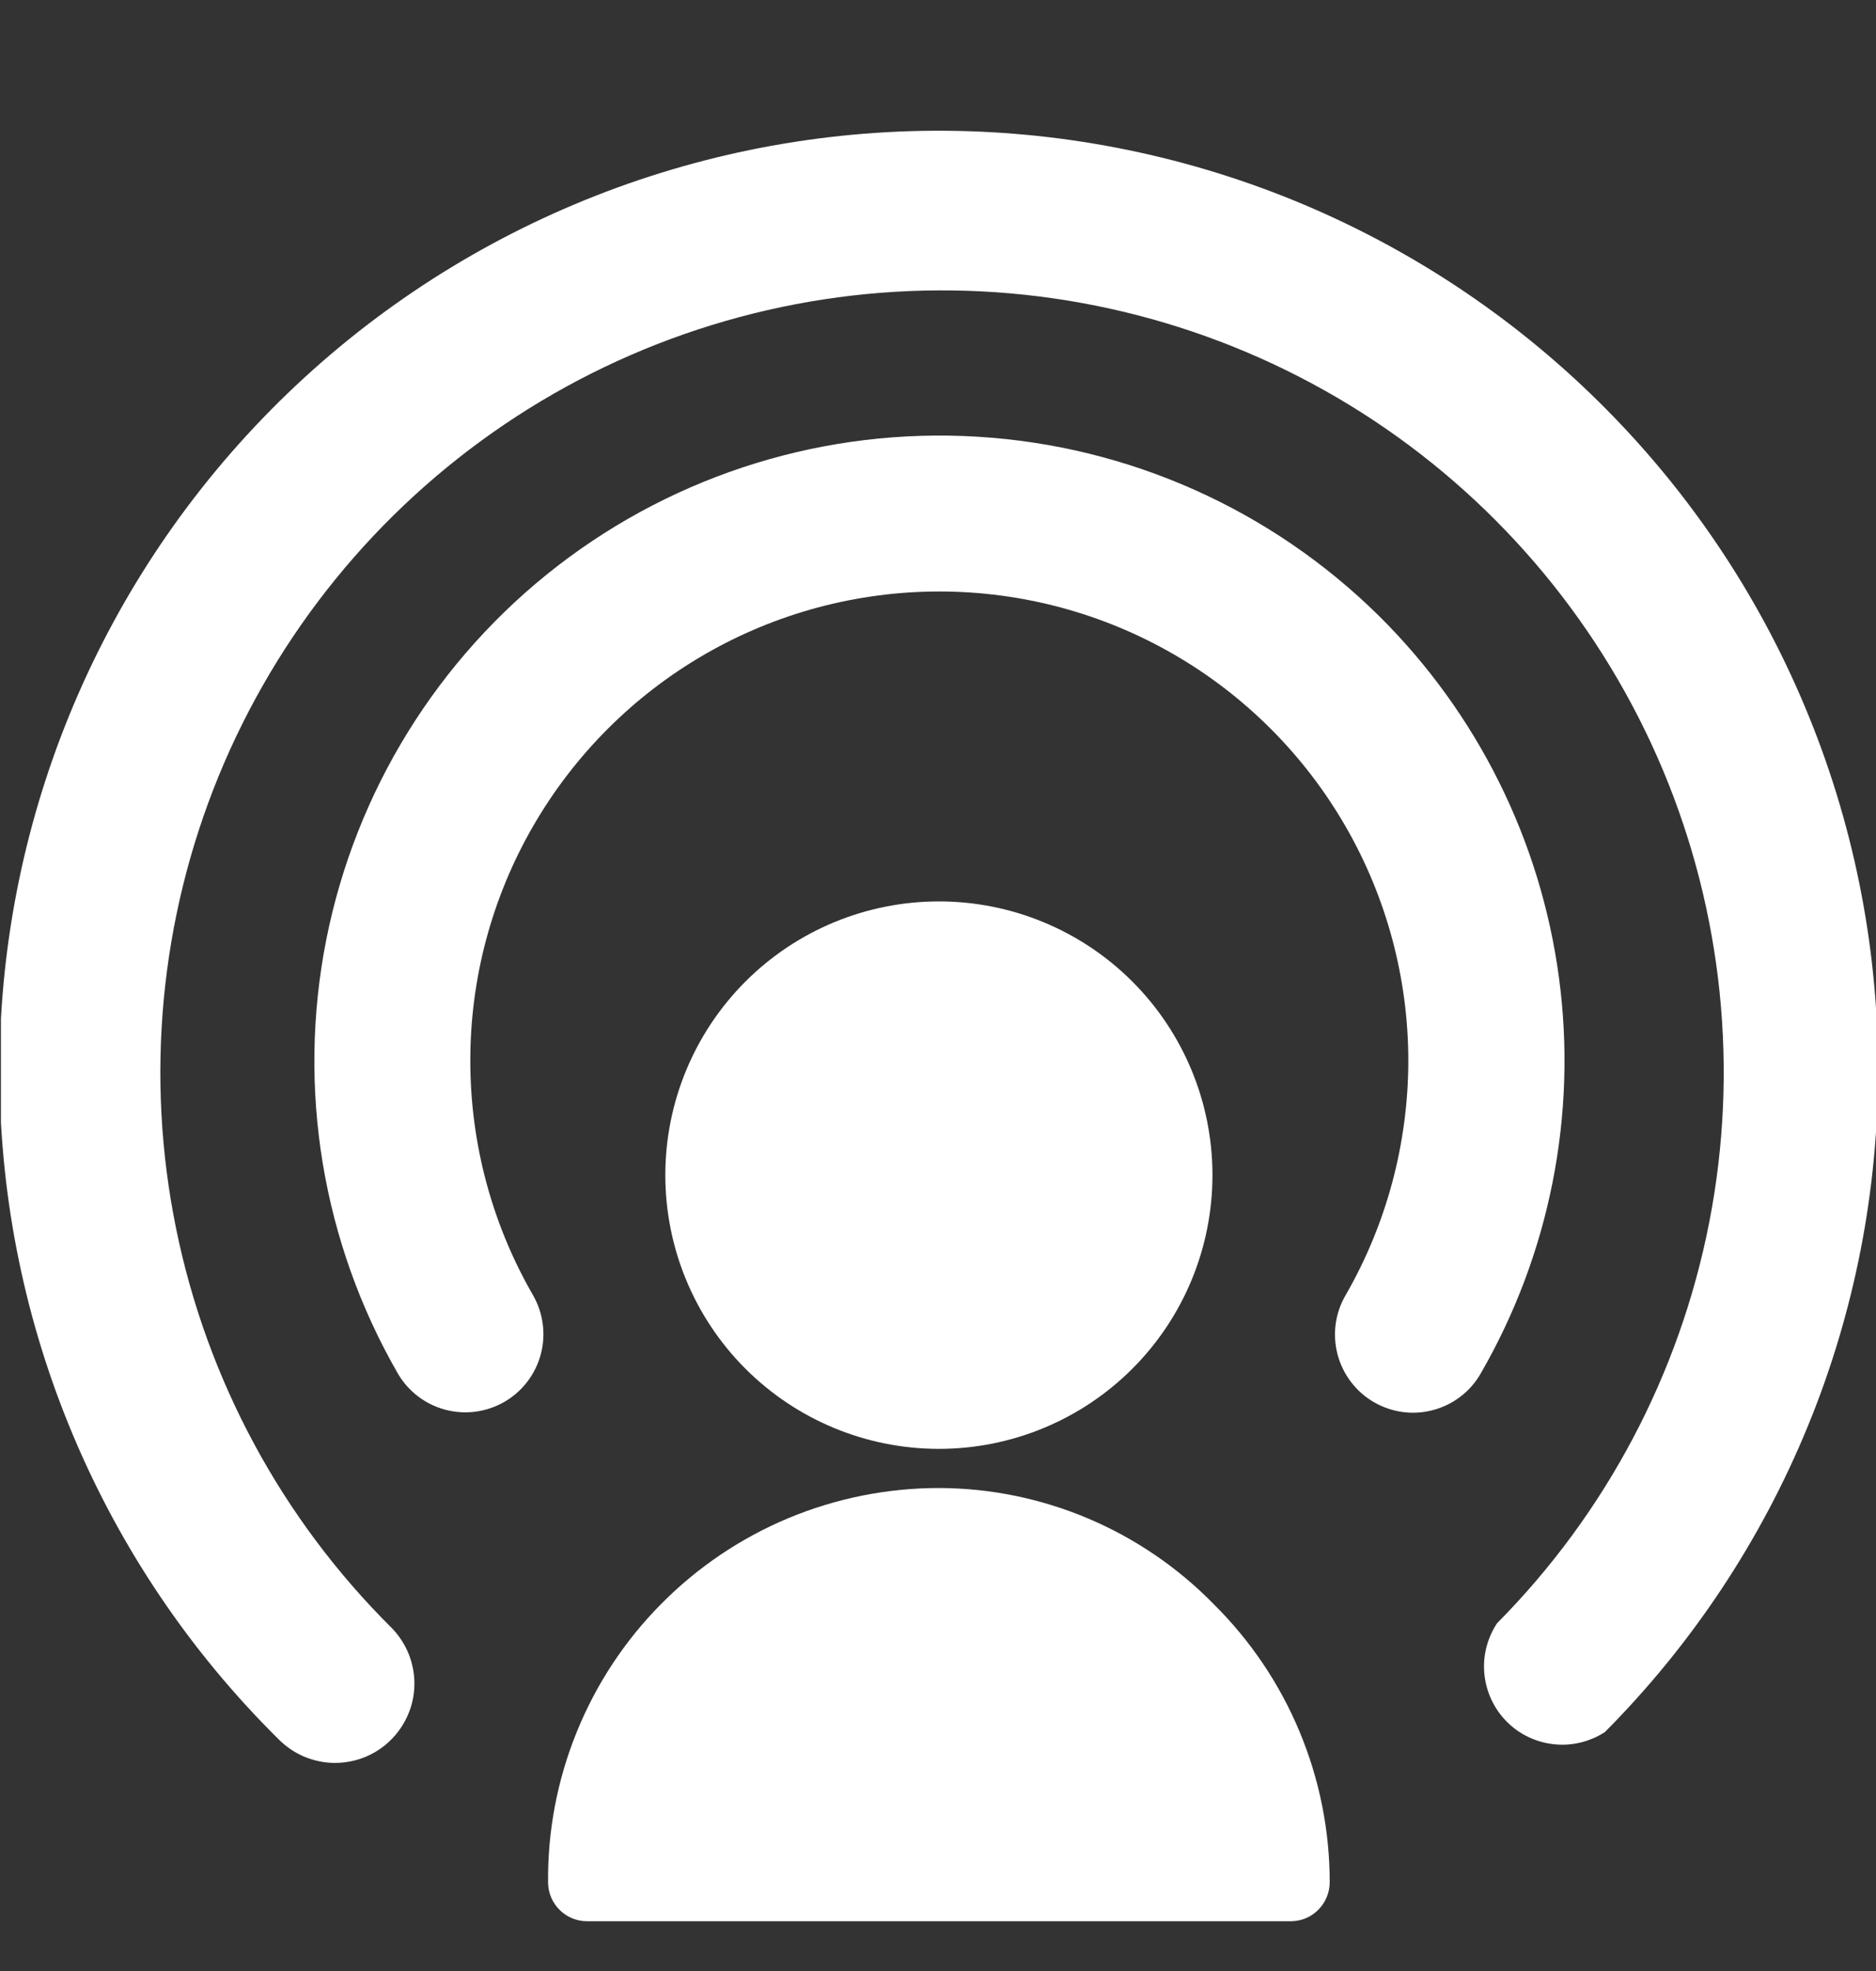 <svg width="20" height="21" viewBox="0 0 20 21" fill="none" xmlns="http://www.w3.org/2000/svg">
<rect x="0" y="0" width="20" height="21" fill="#333333" stroke="none"/>
<g clip-path="url(#clip0_1_401)">
<path d="M10.01 15.854C9.459 15.854 8.914 15.963 8.405 16.175C7.897 16.387 7.436 16.698 7.049 17.089C6.661 17.48 6.355 17.944 6.148 18.455C5.941 18.965 5.837 19.511 5.843 20.062C5.845 20.171 5.89 20.275 5.968 20.351C6.046 20.428 6.151 20.47 6.26 20.47H13.76C13.87 20.47 13.976 20.427 14.054 20.348C14.132 20.27 14.176 20.164 14.176 20.054C14.176 19.504 14.067 18.959 13.855 18.451C13.644 17.944 13.334 17.483 12.943 17.095C12.561 16.704 12.105 16.392 11.601 16.179C11.098 15.966 10.557 15.855 10.01 15.854ZM10.01 15.437C10.783 15.437 11.525 15.13 12.072 14.583C12.619 14.036 12.926 13.294 12.926 12.52C12.926 11.747 12.619 11.005 12.072 10.458C11.525 9.911 10.783 9.604 10.01 9.604C9.236 9.604 8.494 9.911 7.947 10.458C7.4 11.005 7.093 11.747 7.093 12.52C7.093 13.294 7.4 14.036 7.947 14.583C8.494 15.13 9.236 15.437 10.01 15.437Z" fill="white"/>
<path d="M14.701 6.562C13.553 5.429 12.033 4.75 10.422 4.653C8.812 4.555 7.221 5.044 5.944 6.03C4.667 7.016 3.791 8.432 3.478 10.014C3.165 11.597 3.437 13.239 4.243 14.637C4.354 14.826 4.536 14.964 4.748 15.02C4.96 15.076 5.186 15.046 5.376 14.937C5.567 14.827 5.706 14.646 5.764 14.434C5.822 14.222 5.793 13.995 5.685 13.804C5.245 13.044 5.014 12.181 5.014 11.303C5.013 10.426 5.244 9.563 5.683 8.803C6.122 8.043 6.753 7.411 7.513 6.972C8.273 6.533 9.136 6.302 10.014 6.302C10.892 6.302 11.754 6.533 12.514 6.972C13.274 7.411 13.905 8.043 14.344 8.803C14.783 9.563 15.014 10.426 15.014 11.303C15.013 12.181 14.782 13.044 14.343 13.804C14.233 13.994 14.204 14.22 14.26 14.432C14.316 14.644 14.454 14.826 14.643 14.937C14.738 14.992 14.842 15.029 14.951 15.044C15.059 15.059 15.17 15.052 15.276 15.024C15.382 14.996 15.482 14.948 15.569 14.881C15.656 14.815 15.729 14.732 15.784 14.637C16.522 13.361 16.816 11.876 16.62 10.415C16.424 8.954 15.749 7.599 14.701 6.562Z" fill="white"/>
<path d="M17.051 4.287C16.116 3.362 15.008 2.631 13.79 2.134C12.572 1.638 11.269 1.386 9.954 1.393C7.298 1.408 4.756 2.478 2.889 4.366C1.021 6.255 -0.02 8.808 -0.005 11.464C0.01 14.12 1.079 16.661 2.968 18.529C3.046 18.608 3.138 18.671 3.24 18.715C3.343 18.758 3.452 18.782 3.563 18.783C3.674 18.784 3.785 18.763 3.888 18.722C3.991 18.68 4.085 18.619 4.164 18.541C4.243 18.463 4.306 18.371 4.35 18.269C4.394 18.167 4.417 18.057 4.418 17.946C4.419 17.835 4.398 17.725 4.357 17.622C4.315 17.519 4.254 17.425 4.176 17.345C3.006 16.185 2.206 14.704 1.877 13.088C1.548 11.473 1.706 9.797 2.33 8.271C2.955 6.746 4.017 5.44 5.384 4.518C6.75 3.596 8.359 3.101 10.008 3.094C11.656 3.087 13.269 3.569 14.644 4.479C16.018 5.389 17.091 6.686 17.729 8.206C18.366 9.726 18.538 11.401 18.223 13.019C17.908 14.637 17.12 16.125 15.96 17.295C15.854 17.455 15.806 17.647 15.825 17.837C15.844 18.028 15.928 18.207 16.063 18.343C16.198 18.479 16.376 18.564 16.567 18.584C16.757 18.605 16.949 18.558 17.11 18.454C18.038 17.521 18.773 16.414 19.273 15.196C19.773 13.979 20.027 12.674 20.022 11.358C20.016 10.042 19.751 8.74 19.241 7.527C18.732 6.313 17.987 5.212 17.051 4.287Z" fill="white"/>
</g>
<defs>
<clipPath id="clip0_1_401">
<rect width="20" height="20" fill="white" transform="translate(0.01 0.954)"/>
</clipPath>
</defs>
</svg>

